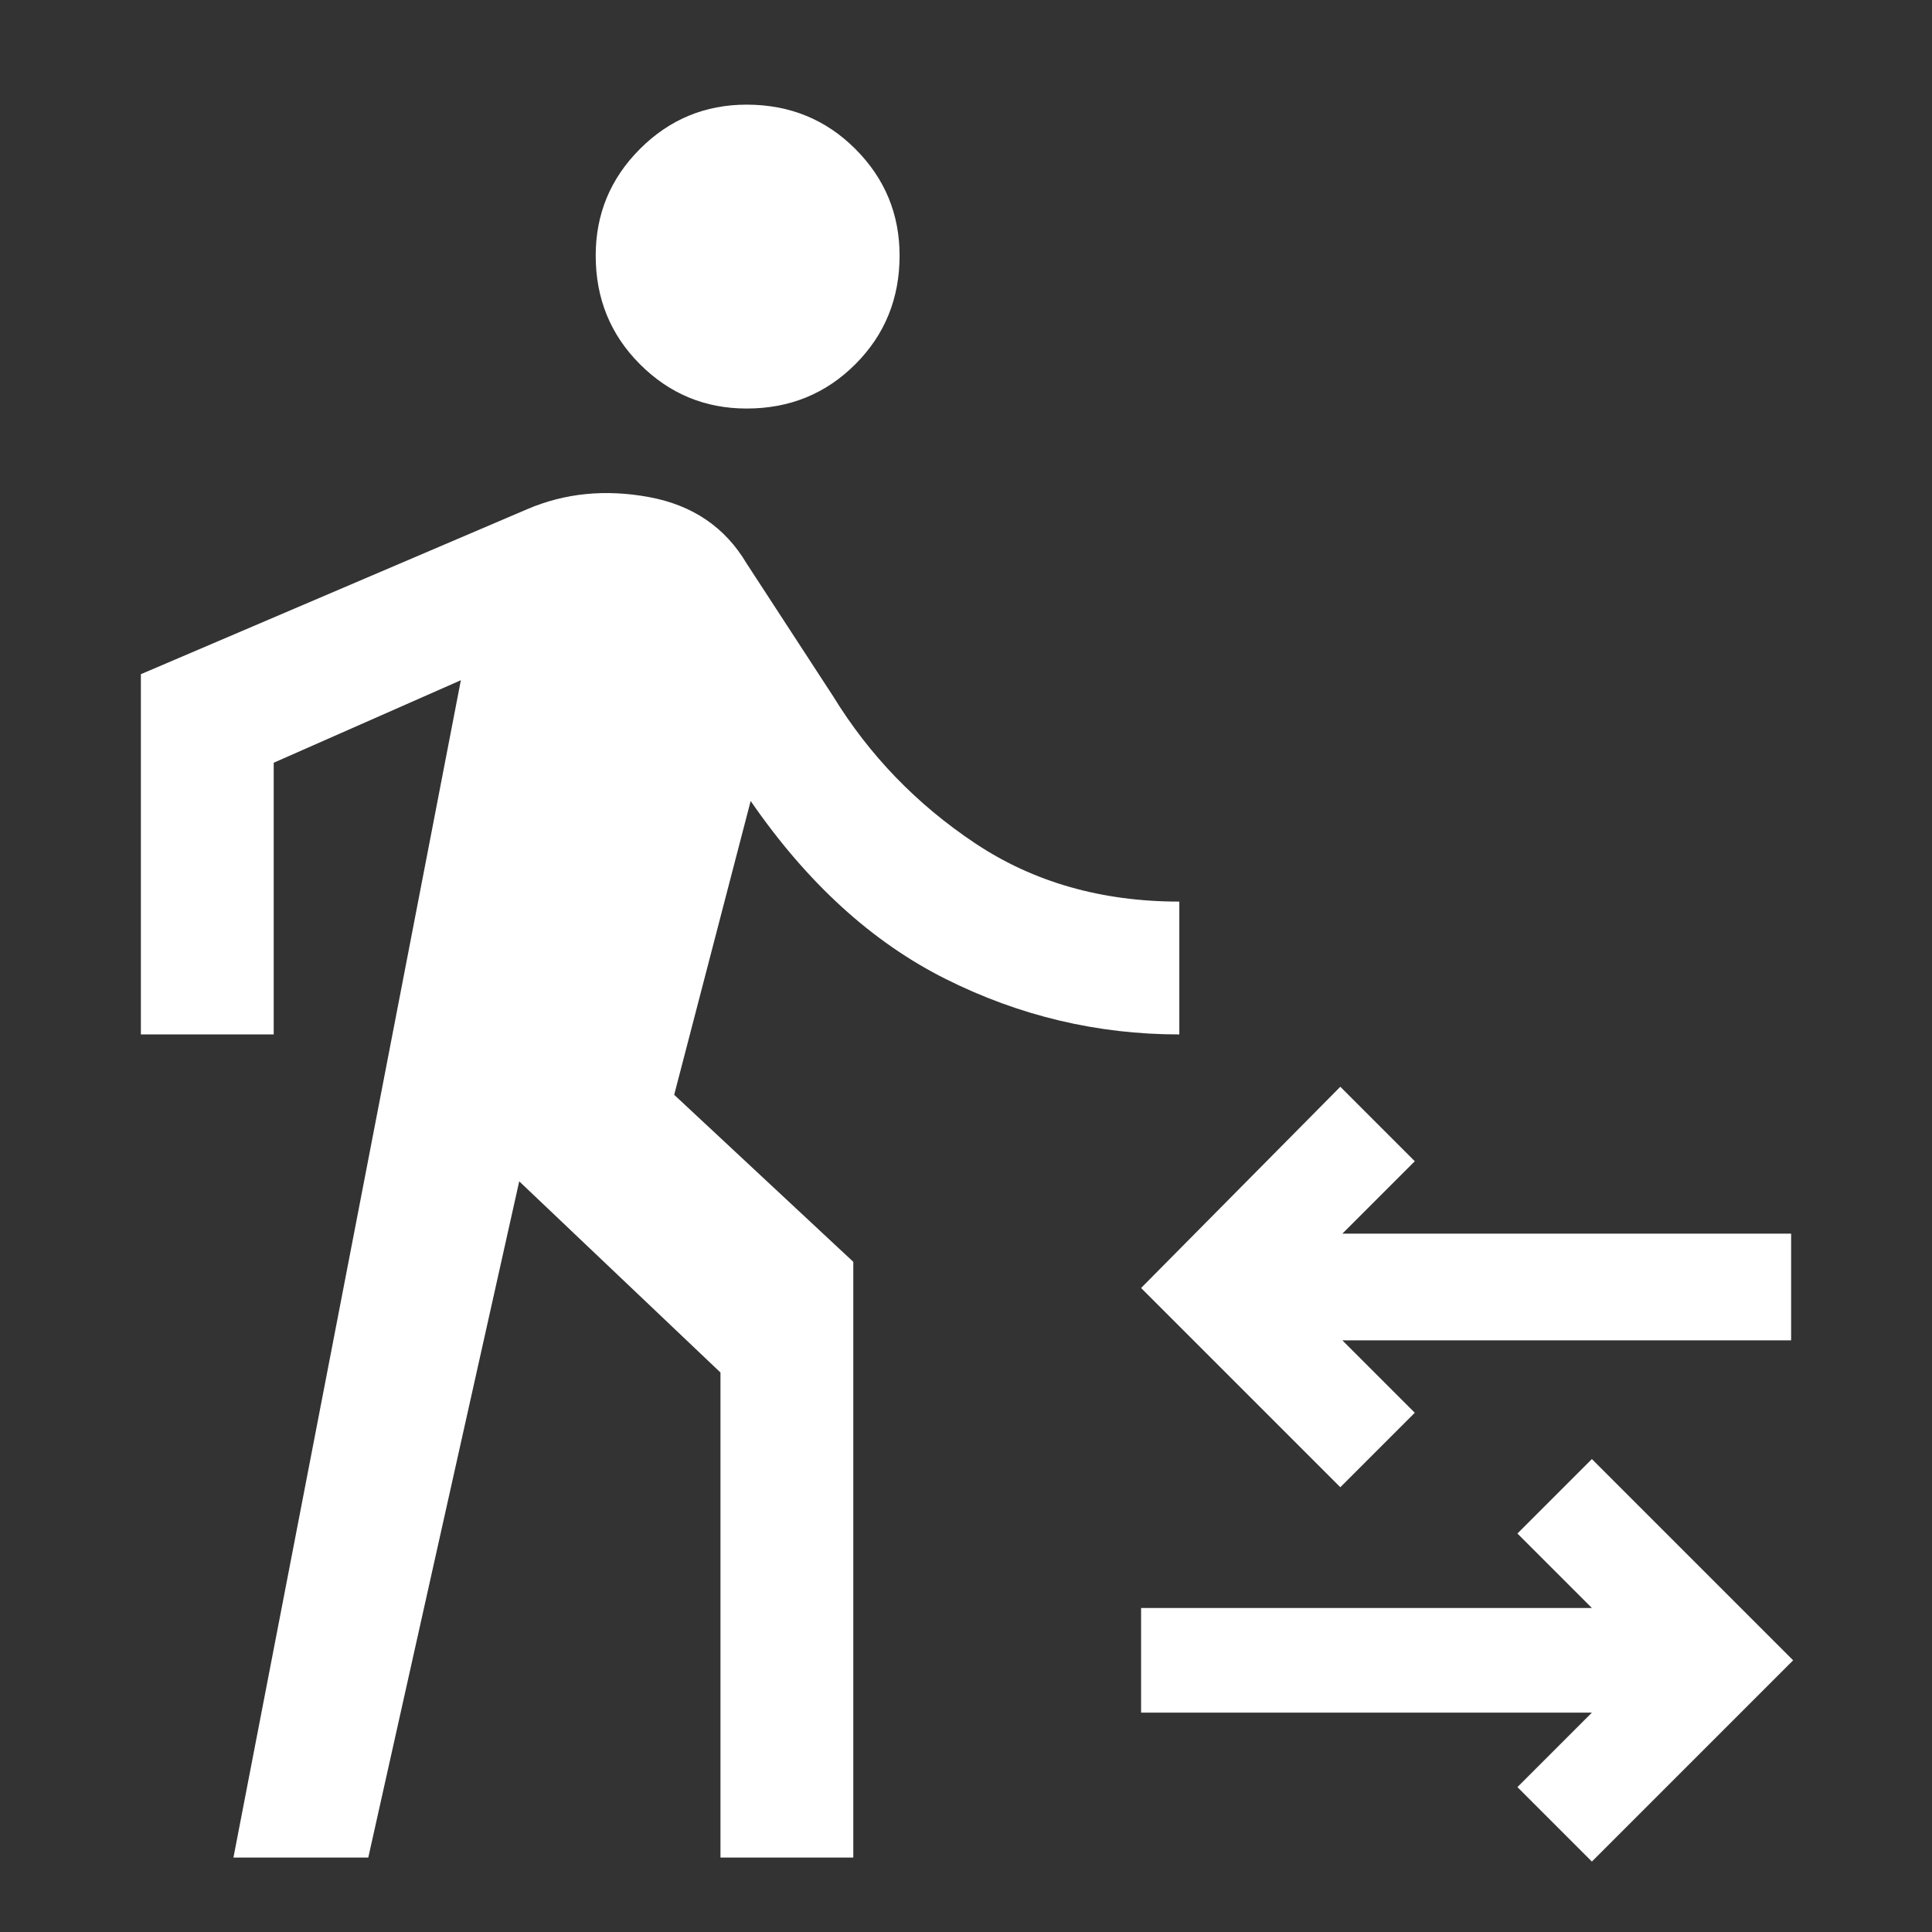 <svg xmlns="http://www.w3.org/2000/svg" height="48" width="48"><rect width="100%" height="100%" fill="#333333" stroke="none"/><path fill="#FFFFFF" d="M18.55 10.15Q17 10.15 15.9 9.05Q14.8 7.95 14.8 6.35Q14.8 4.8 15.9 3.7Q17 2.6 18.55 2.6Q20.15 2.6 21.25 3.7Q22.35 4.8 22.35 6.35Q22.35 7.95 21.25 9.05Q20.15 10.15 18.55 10.15ZM5.8 46.15 11.45 16.9 6.8 18.95V25.7H3.5V16.75L13.1 12.65Q14.5 12.05 16.125 12.35Q17.75 12.65 18.55 14L20.7 17.3Q22.05 19.5 24.225 20.95Q26.4 22.4 29.3 22.4V25.7Q26.25 25.7 23.5 24.325Q20.75 22.95 18.65 19.9L16.75 27.2L21.2 31.35V46.15H17.9V34.1L12.9 29.35L9.15 46.15ZM33.3 36.95 28.35 32 33.3 27 35.15 28.85 33.35 30.65H44.5V33.3H33.35L35.15 35.1ZM39.55 46.25 37.7 44.4 39.55 42.55H28.35V39.95H39.55L37.7 38.1L39.55 36.25L44.55 41.25Z"/></svg>
